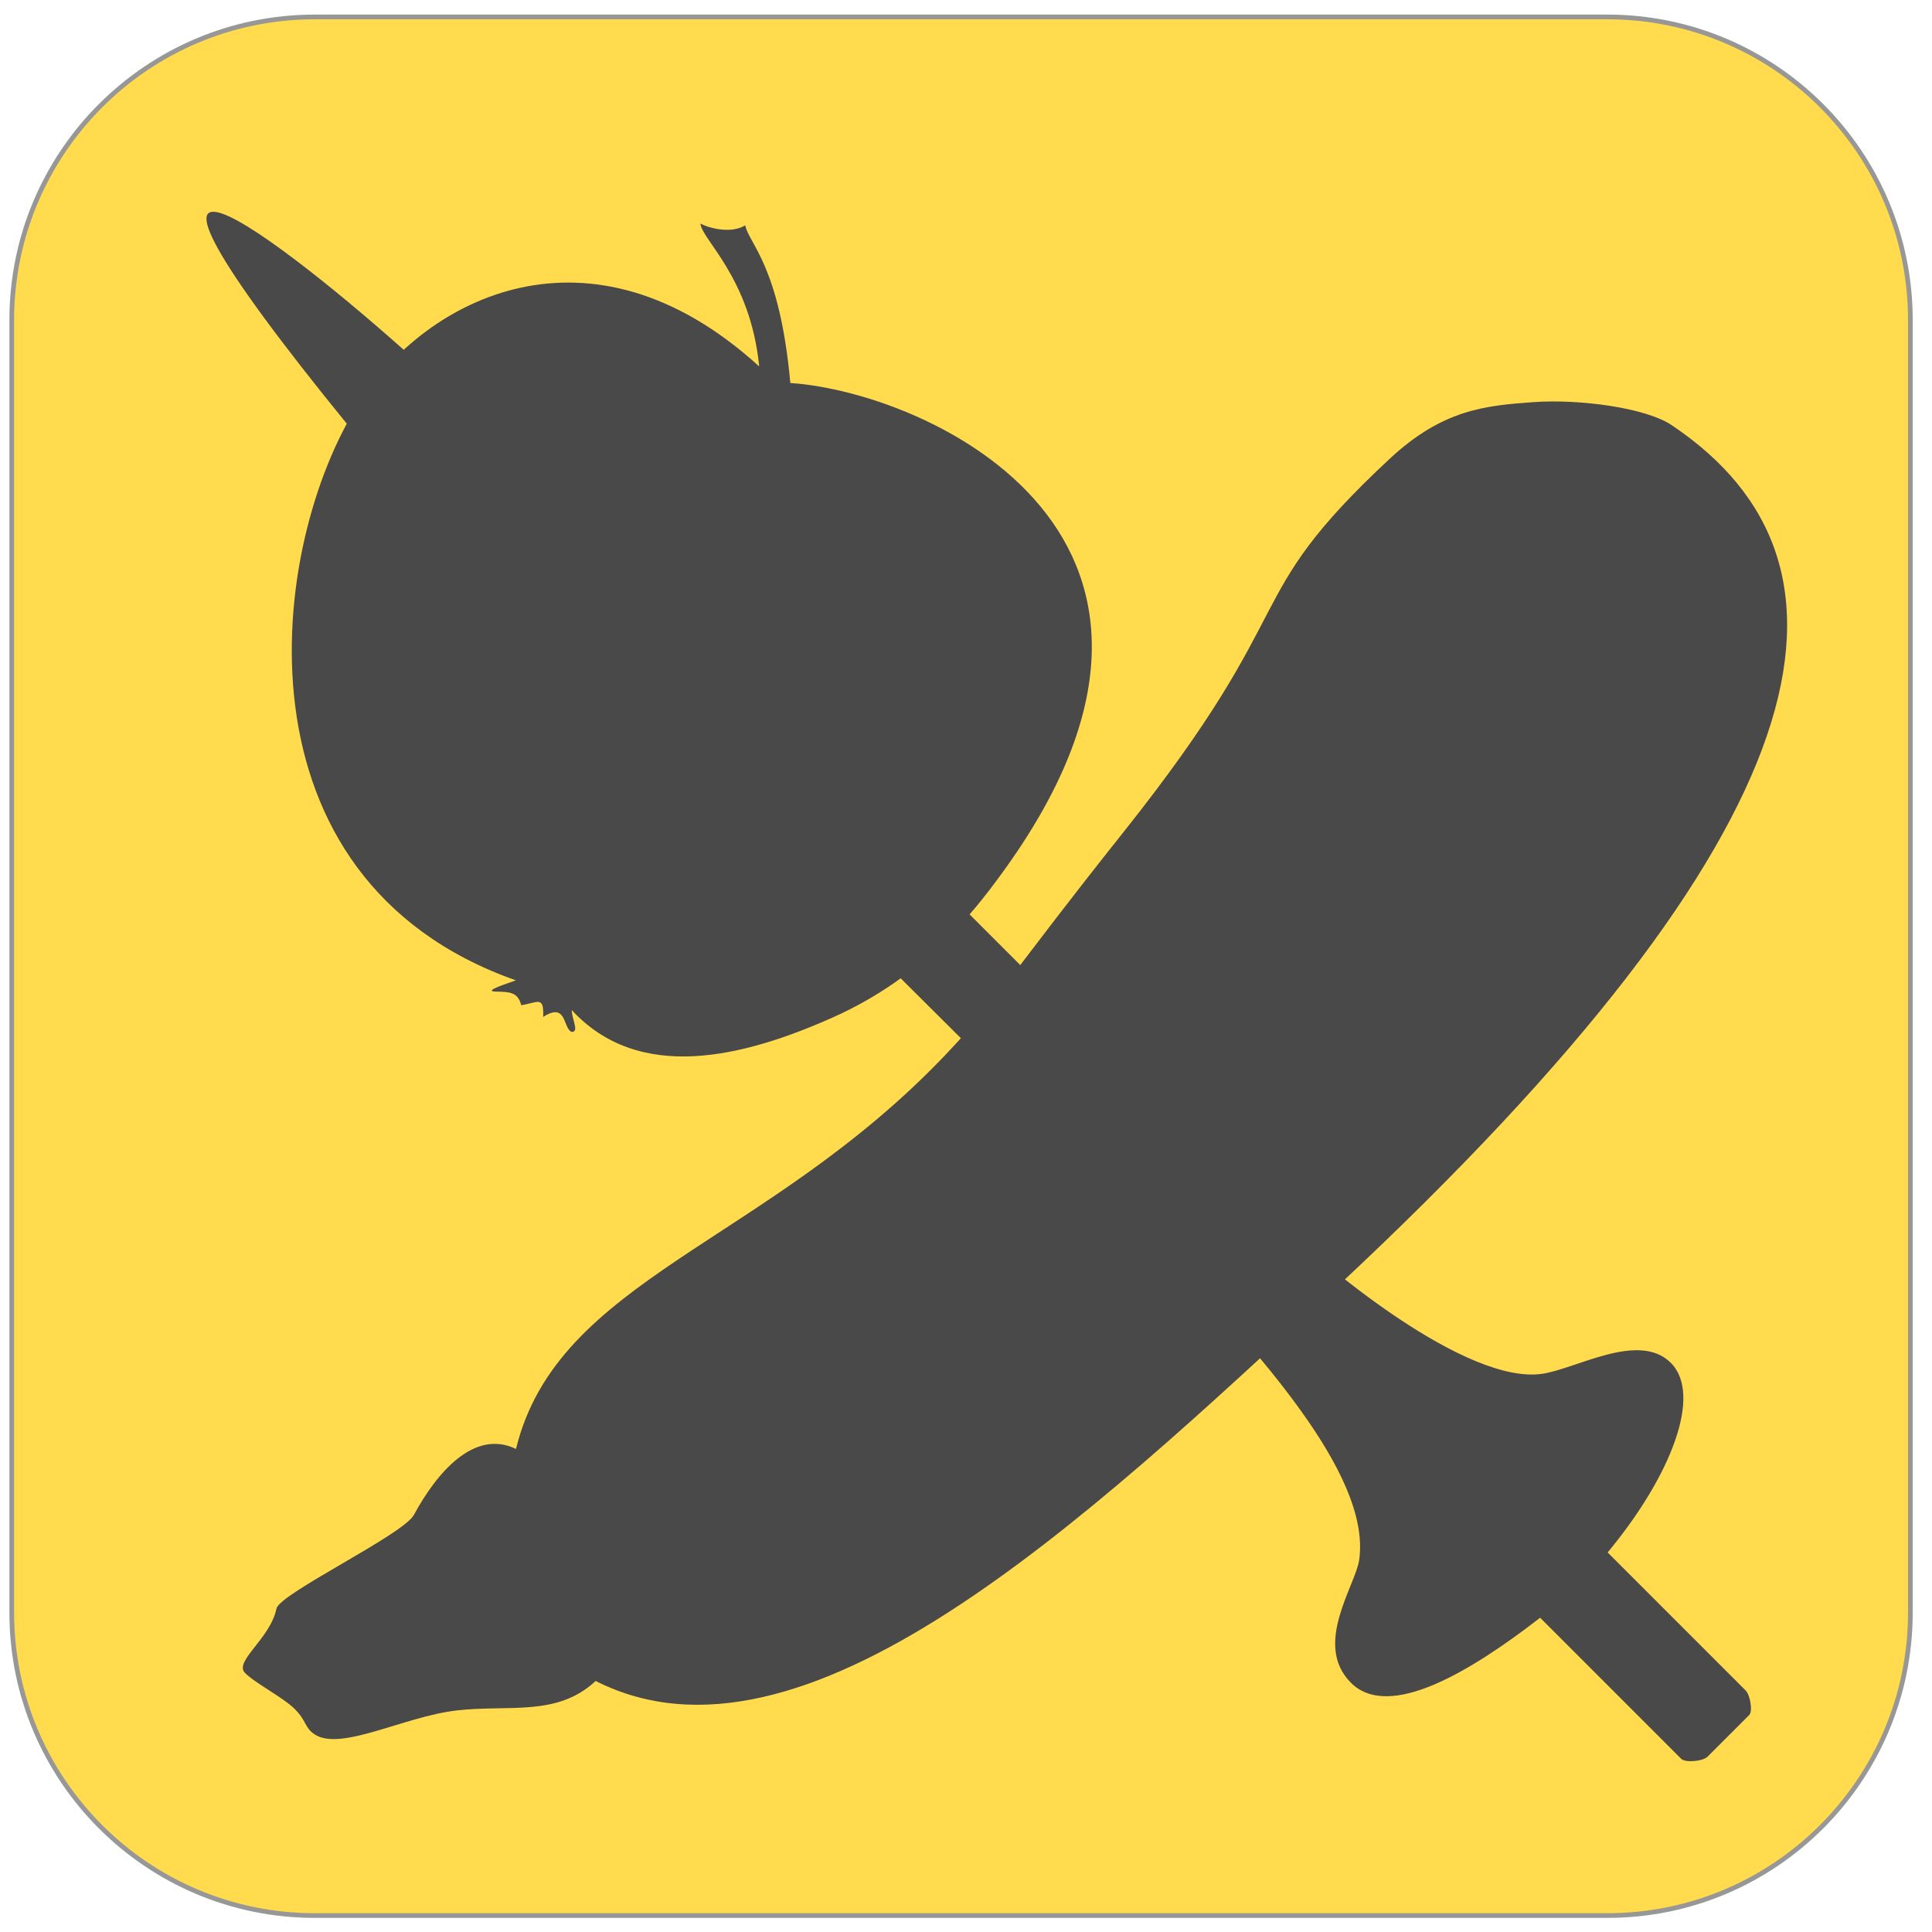 <?xml version="1.0" encoding="UTF-8" standalone="no"?>
<svg
   xmlns:dc="http://purl.org/dc/elements/1.1/"
   xmlns:cc="http://creativecommons.org/ns#"
   xmlns:rdf="http://www.w3.org/1999/02/22-rdf-syntax-ns#"
   xmlns:svg="http://www.w3.org/2000/svg"
   xmlns="http://www.w3.org/2000/svg"
   viewBox="0 0 548 548"
   height="548"
   width="548"
   xml:space="preserve"
   id="svg2"
   version="1.1"><defs
     id="defs6"><clipPath
       id="clipPath20"
       clipPathUnits="userSpaceOnUse"><path
         id="path18"
         d="M 0,0 H 4110 V 4110 H 0 Z" /></clipPath><clipPath
       id="clipPath26"
       clipPathUnits="userSpaceOnUse"><path
         style="clip-rule:evenodd"
         id="path24"
         d="M 0,4285 H 4275 V -175 H 0 Z m 25,-855 c 0,356.21 288.809,645 645,645 h 2750 c 356.21,0 645,-288.81 645,-645 V 680 C 4065,323.793 3776.19,35 3420,35 H 670 C 313.793,35 25,323.809 25,680 Z m -10,0 V 680 C 15,318.285 308.27,25 670,25 h 2750 c 361.71,0 655,293.27 655,655 v 2750 c 0,361.71 -293.27,655 -655,655 H 670 C 308.285,4085 15,3791.73 15,3430 Z" /></clipPath><clipPath
       id="clipPath32"
       clipPathUnits="userSpaceOnUse"><path
         style="clip-rule:evenodd"
         id="path30"
         d="m 20,3430 c 0,358.98 291.063,650 650,650 h 2750 c 358.98,0 650,-291.06 650,-650 V 680 C 4070,321.016 3778.94,30 3420,30 H 670 C 311.016,30 20,321.063 20,680 Z" /></clipPath><clipPath
       id="clipPath38"
       clipPathUnits="userSpaceOnUse"><path
         id="path36"
         d="M 0,0 H 4110 V 4110 H 0 Z" /></clipPath><clipPath
       id="clipPath48"
       clipPathUnits="userSpaceOnUse"><path
         style="clip-rule:evenodd"
         id="path46"
         d="m 20,3430 c 0,358.98 291.063,650 650,650 h 2750 c 358.98,0 650,-291.06 650,-650 V 680 C 4070,321.016 3778.94,30 3420,30 H 670 C 311.016,30 20,321.063 20,680 Z" /></clipPath><clipPath
       id="clipPath54"
       clipPathUnits="userSpaceOnUse"><path
         id="path52"
         d="M 0,0 H 4110 V 4110 H 0 Z" /></clipPath><clipPath
       id="clipPath64"
       clipPathUnits="userSpaceOnUse"><path
         style="clip-rule:evenodd"
         id="path62"
         d="M 2845.06,1373 C 2299.22,863.992 1706.95,311.688 1267.47,534.137 1184.93,457.168 1082,484.398 970.824,471.324 859.645,458.25 725.117,384.191 669.844,420.301 c -22.27,14.547 -16.172,27.383 -42.606,54.121 -24.054,24.328 -86.925,56.488 -106.465,77.445 -22.66,24.301 54.743,73.133 67.442,136.129 6.484,32.16 269.578,157.289 292.39,199.418 48.704,89.941 128.195,183.526 217.335,140.466 88.55,362.26 528.61,434.78 912.14,836.83 117.38,123.06 140.1,173.62 379.37,474.24 392.09,492.66 240.18,490.53 566.9,795.2 113.07,105.44 203.29,113.97 308.15,121.29 95.09,6.63 236.57,-11.53 292.47,-48.99 440.98,-295.5 337.14,-855.2 -711.91,-1833.45 z" /></clipPath><clipPath
       id="clipPath70"
       clipPathUnits="userSpaceOnUse"><path
         id="path68"
         d="M 0,0 H 4110 V 4110 H 0 Z" /></clipPath><clipPath
       id="clipPath80"
       clipPathUnits="userSpaceOnUse"><path
         style="clip-rule:evenodd"
         id="path78"
         d="m 1772.73,1946.36 c -190.91,-85.25 -412.42,-140.45 -556.11,15.37 0.42,-20.85 16.83,-47.06 -0.72,-46.42 -18.68,9.93 -9.97,63.76 -60.07,31.94 1.8,45.85 -11.38,30.36 -46.74,24.85 -7.15,28.11 -24.57,28.36 -54.45,28.95 -29.88,0.59 31.02,19.15 42.95,23.97 -611.285,215.71 -528.496,924.49 -333.633,1228.78 142.609,222.68 491.683,405.13 851.523,77.49 -18.66,188.76 -122.57,269.92 -125.09,304.07 20.36,-10.83 66.6,-21.8 95.32,-3.76 8.32,-40.13 73.38,-85.94 95.99,-335.52 298.46,-20.58 970.18,-331.03 449.89,-1043.75 -63.36,-86.79 -167.94,-220.72 -358.86,-305.97 z" /></clipPath><clipPath
       id="clipPath86"
       clipPathUnits="userSpaceOnUse"><path
         id="path84"
         d="M 0,0 H 4110 V 4110 H 0 Z" /></clipPath><clipPath
       id="clipPath96"
       clipPathUnits="userSpaceOnUse"><path
         style="clip-rule:evenodd"
         id="path94"
         d="m 3722.34,461.992 c -29.62,-29.617 -59.23,-59.234 -88.85,-88.847 -10.12,-10.122 -47.43,-13.29 -55.97,-4.754 L 3277.21,668.703 C 3129.84,554.68 2955.87,449.035 2874.53,530.371 c -81.33,81.336 10.02,206.781 17.72,261.902 26.35,188.961 -237.71,456.677 -370.46,614.027 -132.74,157.35 -453.19,471.01 -592.23,610.06 -1435.072,1435.07 379.05,-379.06 -1056.021,1056.01 -43.207,43.21 -121.625,119.8 -129.621,129.62 -619.254,760.53 -149.68,403.97 141.27,141.27 17.113,-15.45 86.414,-86.41 129.622,-129.62 1431.32,-1431.32 -386.564,386.57 1044.75,-1044.75 l 612.46,-612.46 c 154.27,-154.27 451.77,-390.88 608.91,-368.78 72.24,10.16 206.38,91.37 274.32,23.44 67.93,-67.94 0.26,-241.336 -134.41,-403.473 206.19,-206.191 87.46,-87.465 293.65,-293.656 9.97,-9.969 15.2,-44.613 7.85,-51.969 z" /></clipPath><clipPath
       id="clipPath102"
       clipPathUnits="userSpaceOnUse"><path
         id="path100"
         d="M 0,0 H 4110 V 4110 H 0 Z" /></clipPath></defs><g
     transform="matrix(1.333,0,0,-1.333,0,548)"
     id="g10"><g
       transform="scale(0.1)"
       id="g12"><g
         id="g14"><g
           clip-path="url(#clipPath20)"
           id="g16"><g
             clip-path="url(#clipPath26)"
             id="g22"><g
               clip-path="url(#clipPath32)"
               id="g28"><g
                 clip-path="url(#clipPath38)"
                 id="g34"><path
                   id="path40"
                   style="fill:#ffdb4d;fill-opacity:1;fill-rule:evenodd;stroke:none"
                   d="m 20,3430 c 0,358.98 291.063,650 650,650 h 2750 c 358.98,0 650,-291.06 650,-650 V 680 C 4070,321.016 3778.94,30 3420,30 H 670 C 311.016,30 20,321.063 20,680 Z" /></g></g></g></g></g><g
         id="g42"><g
           clip-path="url(#clipPath48)"
           id="g44"><g
             clip-path="url(#clipPath54)"
             id="g50"><path
               id="path56"
               style="fill:none;stroke:#979797;stroke-width:20;stroke-linecap:butt;stroke-linejoin:miter;stroke-miterlimit:10;stroke-dasharray:none;stroke-opacity:1"
               d="m 20,3430 c 0,358.98 291.063,650 650,650 h 2750 c 358.98,0 650,-291.06 650,-650 V 680 C 4070,321.016 3778.94,30 3420,30 H 670 C 311.016,30 20,321.063 20,680 Z" /></g></g></g><g
         id="g58"><g
           clip-path="url(#clipPath64)"
           id="g60"><g
             clip-path="url(#clipPath70)"
             id="g66"><path
               id="path72"
               style="fill:#494949;fill-opacity:1;fill-rule:nonzero;stroke:none"
               d="M 3329.7,3550.67 294.949,720.719 1189.82,-238.906 4224.56,2591.04 Z" /></g></g></g><g
         id="g74"><g
           clip-path="url(#clipPath80)"
           id="g76"><g
             clip-path="url(#clipPath86)"
             id="g82"><path
               id="path88"
               style="fill:#494949;fill-opacity:1;fill-rule:nonzero;stroke:none"
               d="m 2663.06,3115.4 -1584,842.22 L 237.996,2375.8 1821.99,1533.58 Z" /></g></g></g><g
         id="g90"><g
           clip-path="url(#clipPath96)"
           id="g92"><g
             clip-path="url(#clipPath102)"
             id="g98"><path
               id="path104"
               style="fill:#494949;fill-opacity:1;fill-rule:nonzero;stroke:none"
               d="M 3332.63,1.566 24.906,3309.29 776.332,4060.71 4084.05,752.992 Z" /></g></g></g></g></g></svg>